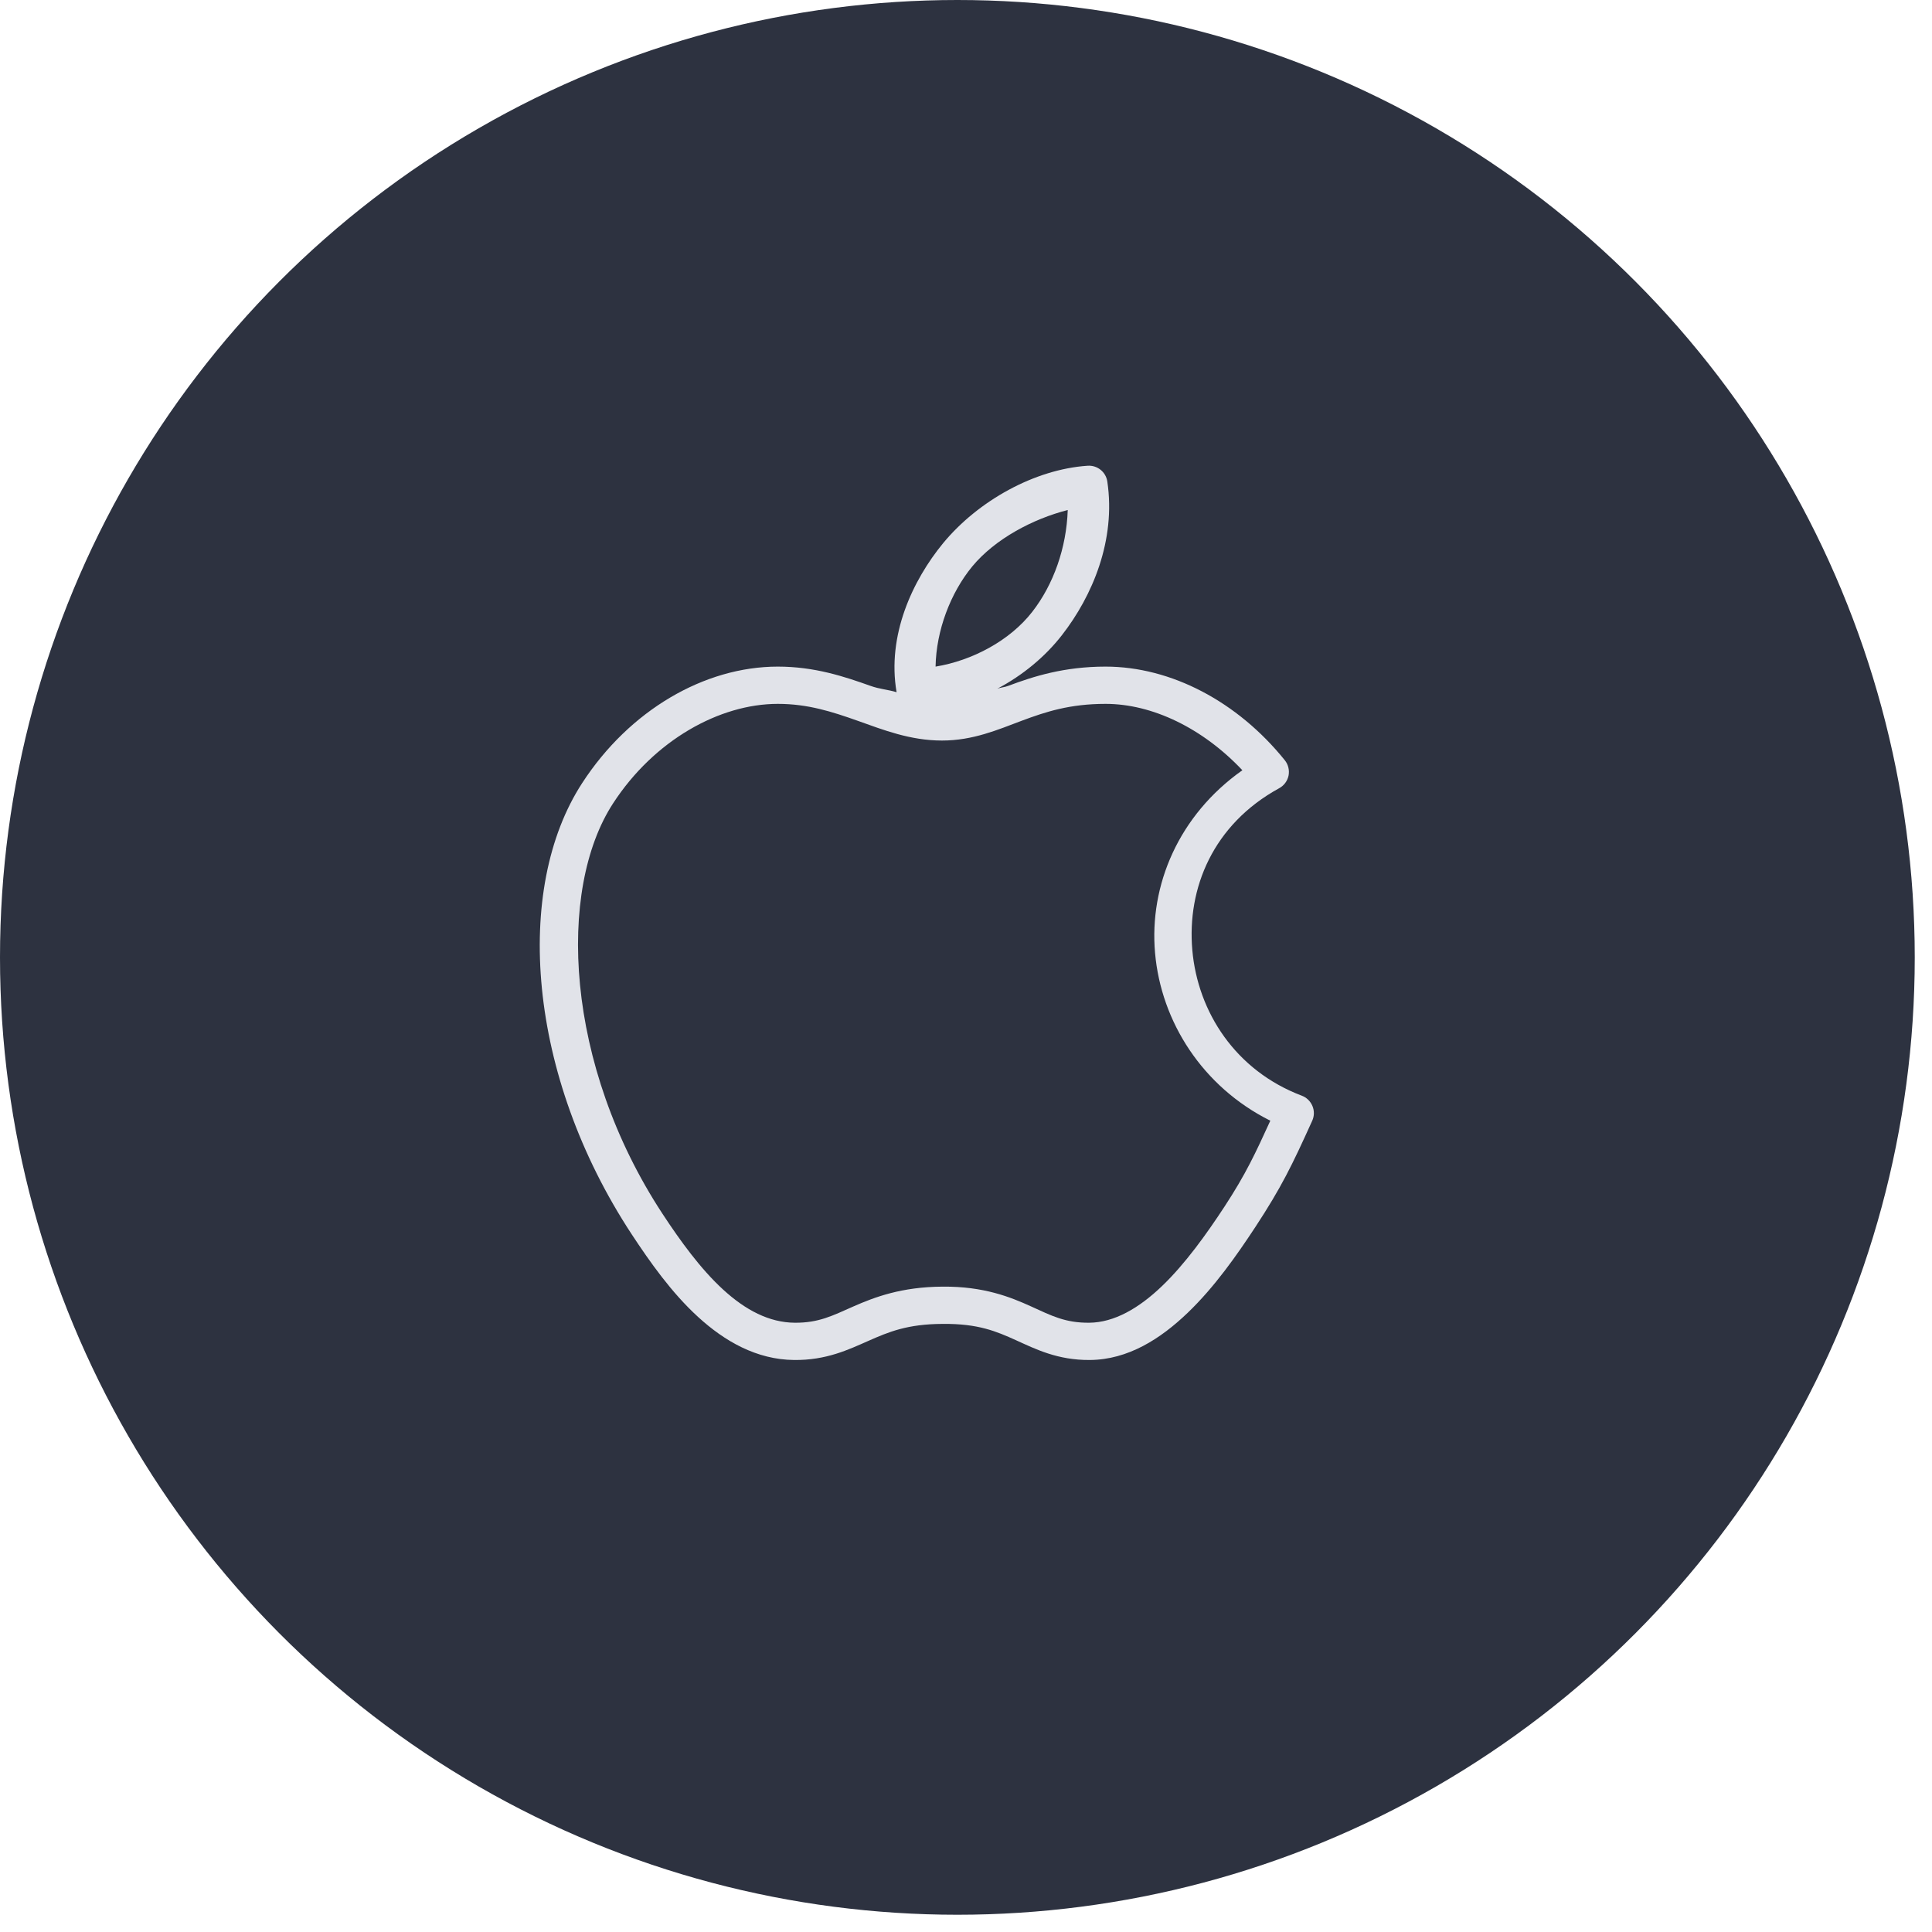 <svg width="56" height="56" viewBox="0 0 56 56" fill="none" xmlns="http://www.w3.org/2000/svg">
<circle cx="27.75" cy="27.75" r="27.75" fill="#2D3240"/>
<g clip-path="url(#clip0_107_6)">
<path d="M31.523 13.5C29.991 13.603 28.352 14.515 27.337 15.744C26.449 16.826 25.705 18.415 25.988 20.064C25.734 19.986 25.504 19.978 25.228 19.879C24.475 19.611 23.614 19.322 22.545 19.322C20.421 19.322 18.246 20.585 16.875 22.697C14.88 25.764 15.28 31.162 18.309 35.775C18.843 36.585 19.465 37.469 20.233 38.171C21.001 38.874 21.929 39.41 23.017 39.42C23.948 39.431 24.595 39.12 25.177 38.863C25.76 38.606 26.302 38.378 27.321 38.374C27.327 38.374 27.331 38.374 27.337 38.374C28.352 38.365 28.877 38.589 29.447 38.846C30.016 39.104 30.658 39.428 31.59 39.42C32.7 39.412 33.642 38.804 34.425 38.053C35.208 37.302 35.851 36.38 36.383 35.572C37.144 34.412 37.45 33.779 38.036 32.484C38.097 32.349 38.099 32.193 38.041 32.056C37.983 31.919 37.872 31.811 37.733 31.759C35.813 31.033 34.718 29.335 34.56 27.54C34.402 25.745 35.161 23.897 37.074 22.849C37.216 22.773 37.315 22.64 37.349 22.484C37.38 22.328 37.342 22.163 37.243 22.039C35.87 20.332 33.938 19.322 32.046 19.322C30.839 19.322 29.953 19.607 29.227 19.879C29.107 19.925 29.019 19.921 28.907 19.963C29.643 19.575 30.293 19.037 30.78 18.411C31.666 17.274 32.349 15.656 32.096 13.956C32.054 13.677 31.803 13.479 31.523 13.5ZM30.949 14.783C30.913 15.873 30.54 16.94 29.919 17.736C29.27 18.571 28.177 19.149 27.118 19.322C27.137 18.273 27.55 17.187 28.181 16.419C28.844 15.618 29.941 15.04 30.949 14.783ZM22.545 20.402C23.416 20.402 24.114 20.628 24.857 20.891C25.599 21.155 26.382 21.465 27.304 21.465C28.204 21.465 28.917 21.153 29.616 20.891C30.314 20.63 31.01 20.402 32.046 20.402C33.398 20.402 34.859 21.104 36.011 22.326C34.168 23.627 33.305 25.656 33.48 27.624C33.655 29.613 34.853 31.501 36.821 32.484C36.395 33.413 36.115 34.026 35.488 34.982C34.971 35.769 34.358 36.629 33.682 37.277C33.008 37.924 32.292 38.334 31.573 38.34C30.879 38.346 30.485 38.14 29.886 37.867C29.287 37.595 28.512 37.283 27.321 37.294C26.131 37.3 25.346 37.6 24.739 37.867C24.131 38.135 23.733 38.346 23.034 38.34C22.296 38.334 21.61 37.975 20.959 37.378C20.307 36.781 19.718 35.967 19.204 35.184C16.369 30.864 16.141 25.789 17.769 23.288C18.963 21.45 20.86 20.402 22.545 20.402Z" fill="#E1E3E9"/>
</g>
<defs>
<clipPath id="clip0_107_6">
<rect width="27" height="27" fill="white" transform="translate(13.5 13.5)"/>
</clipPath>
</defs>
</svg>
